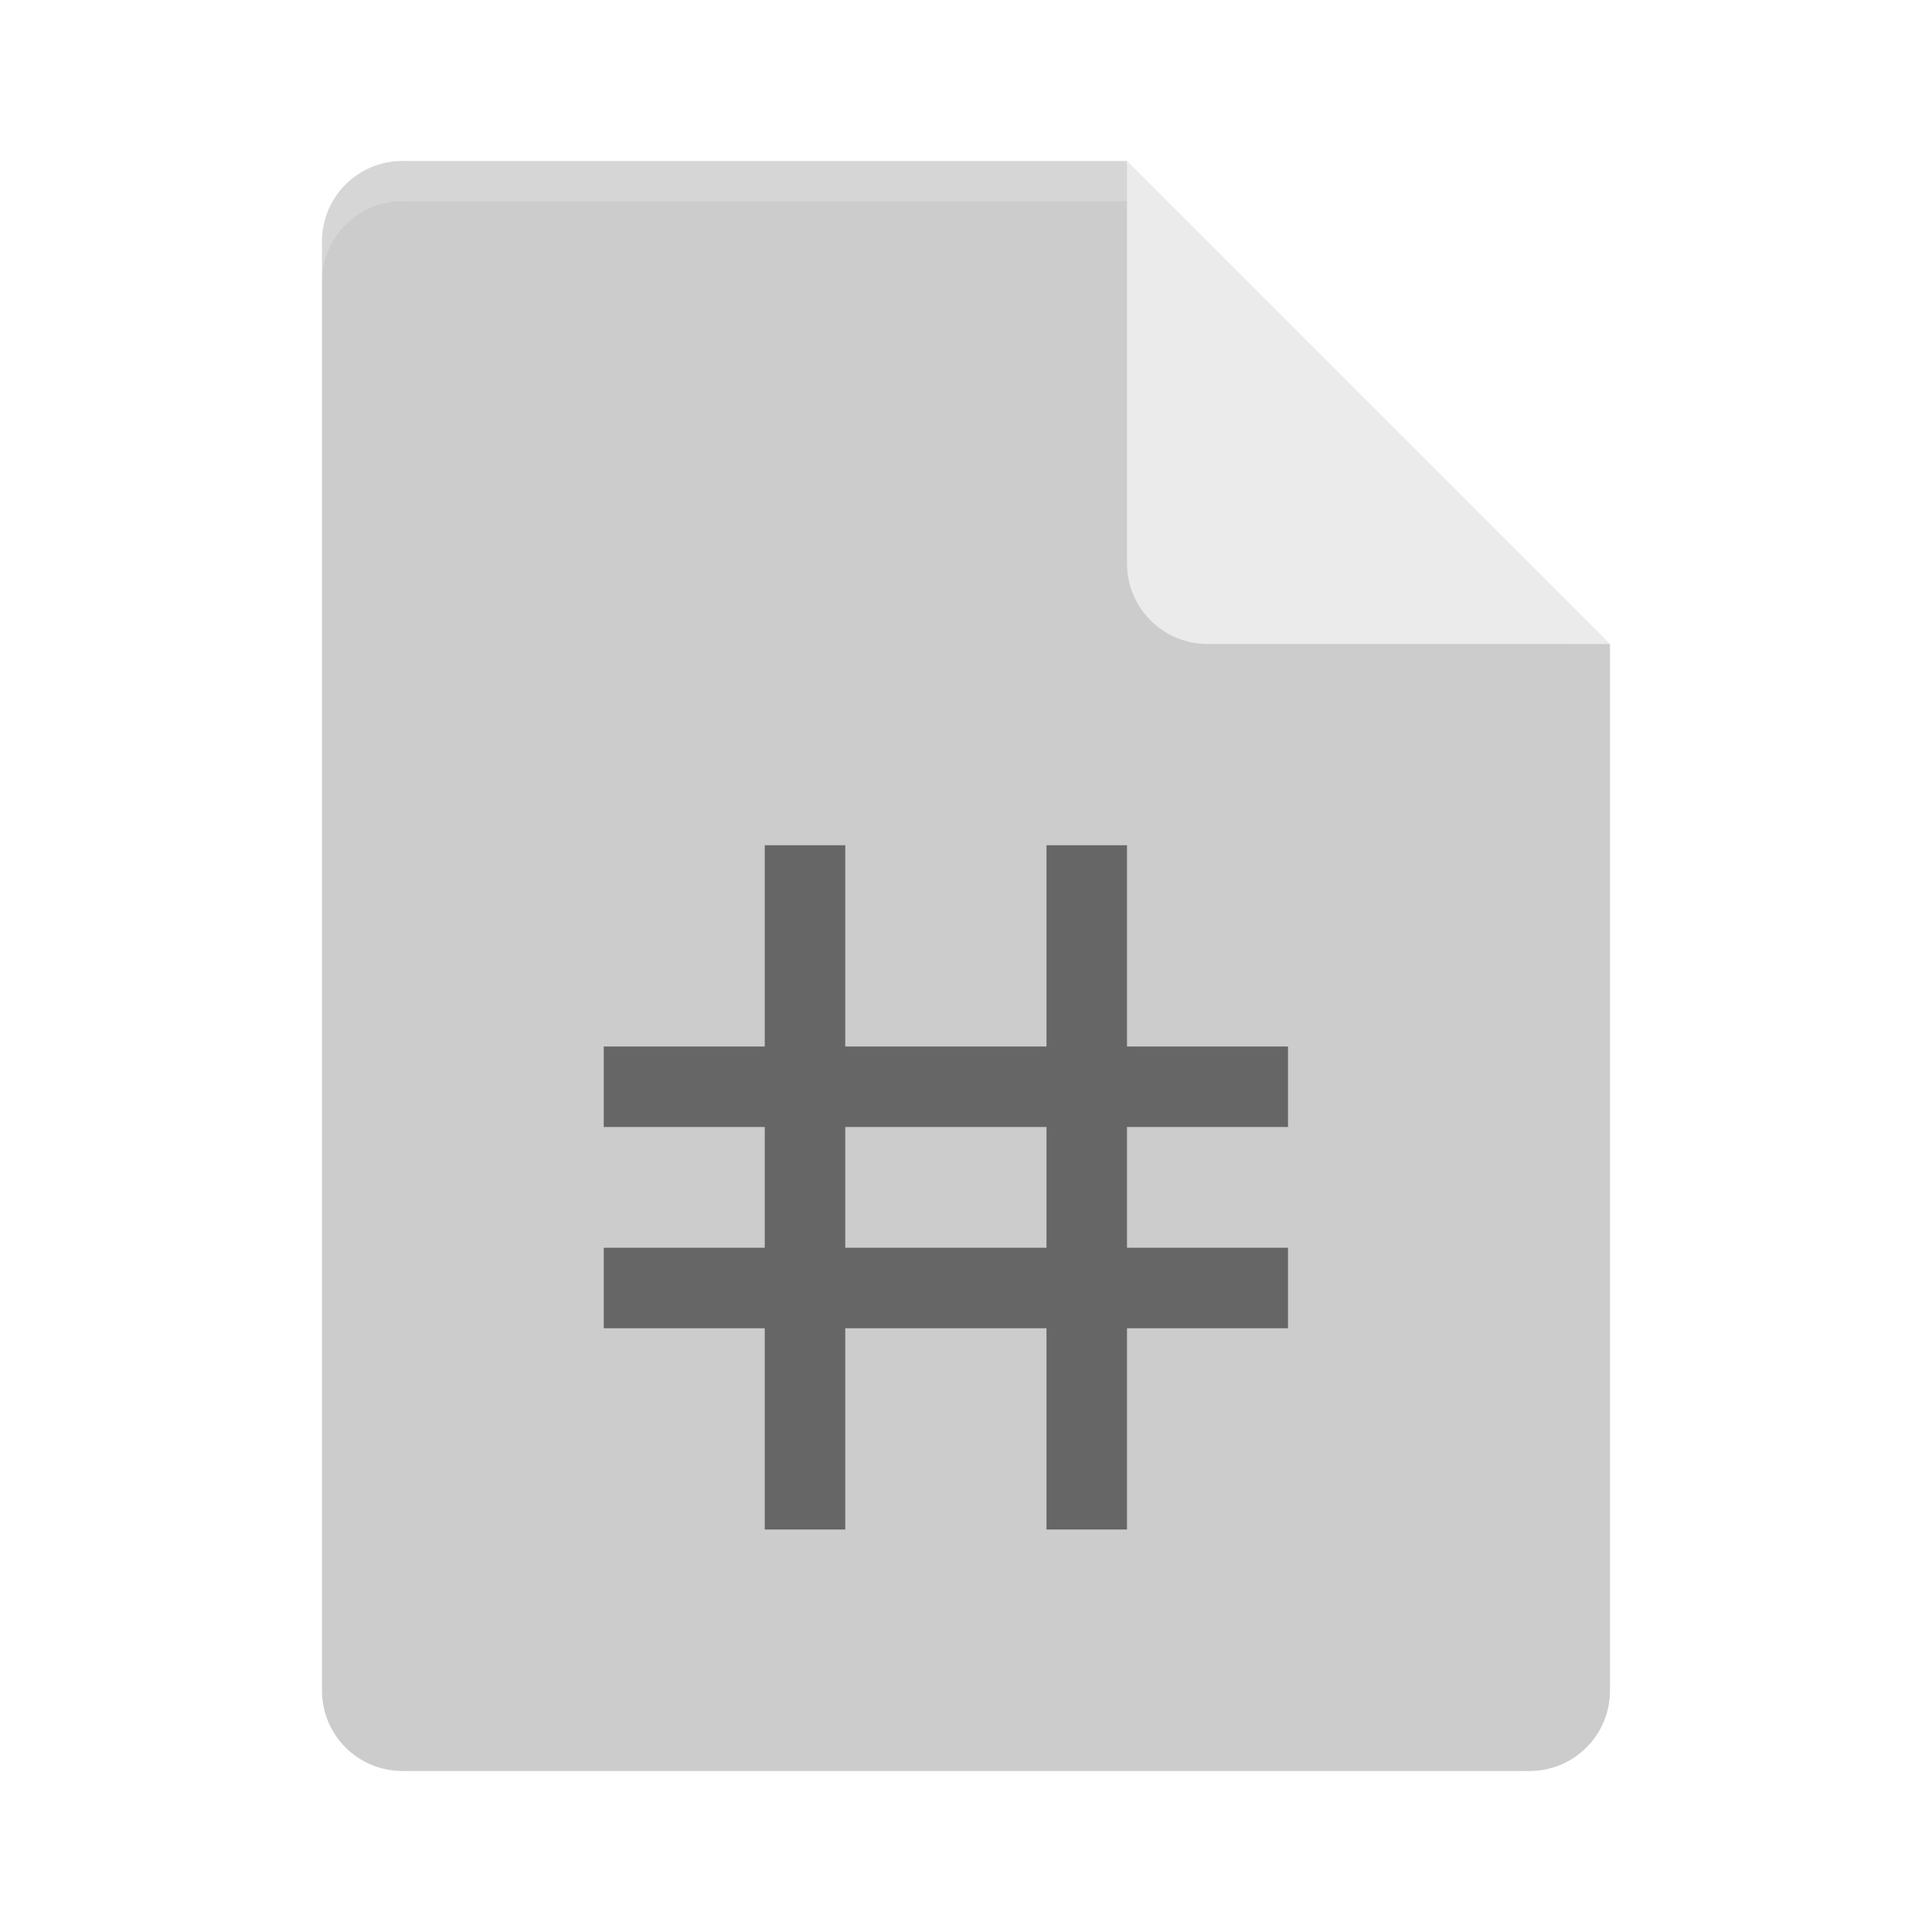 <?xml version="1.0" encoding="UTF-8" standalone="no"?>
<svg id="svg2817" xmlns:rdf="http://www.w3.org/1999/02/22-rdf-syntax-ns#" xmlns="http://www.w3.org/2000/svg" height="48" width="48" version="1.0" xmlns:cc="http://creativecommons.org/ns#" xmlns:dc="http://purl.org/dc/elements/1.1/">
    <defs id="defs2819">
        <clipPath id="clipPath4266-4" clipPathUnits="userSpaceOnUse">
            <path id="path4268-0" d="m146 240c-1.108 0-2 0.892-2 2v36c0 1.108 0.892 2 2 2h28c1.108 0 2-0.892 2-2v-26l-12-12h-18z" fill="#fff"/>
        </clipPath>
        <filter id="filter4987" y="-.111" x="-.13" width="1.26" height="1.223">
            <feGaussianBlur id="feGaussianBlur4989" stdDeviation="0.65"/>
        </filter>
    </defs>
    <path id="path4754" opacity=".1" style="enable-background:new" d="m163.22 242.45v11c0 1.105 0.895 2 2 2h10l-1-1-10-9z" clip-path="url(#clipPath4266-4)" transform="translate(-135.61 -237.72)" filter="url(#filter4987)"/>
    <path id="path4750" d="m10 4c-1.108 0-2 0.892-2 2v36c0 1.108 0.892 2 2 2h28c1.108 0 2-0.892 2-2v-26l-11-1-1-11z" fill="#ccc"/>
    <path id="path4752" opacity=".2" d="m10 4c-1.108 0-2 0.892-2 2v1c0-1.108 0.892-2 2-2h18l11 11h1l-12-12z" fill="#fff"/>
    <path id="path4756" d="m28 4v10c0 1.105 0.895 2 2 2h10l-12-12z" fill="#ebebeb"/>
    <path id="path4360" opacity=".5" style="enable-background:new" d="m19 21v5h-4v2h4v3h-4v2h4v5h2v-5h5v5h2v-5h4v-2h-4v-3h4v-2h-4v-5h-2v5h-5v-5h-2zm2 7h5v3h-5v-3z"/>
</svg>
